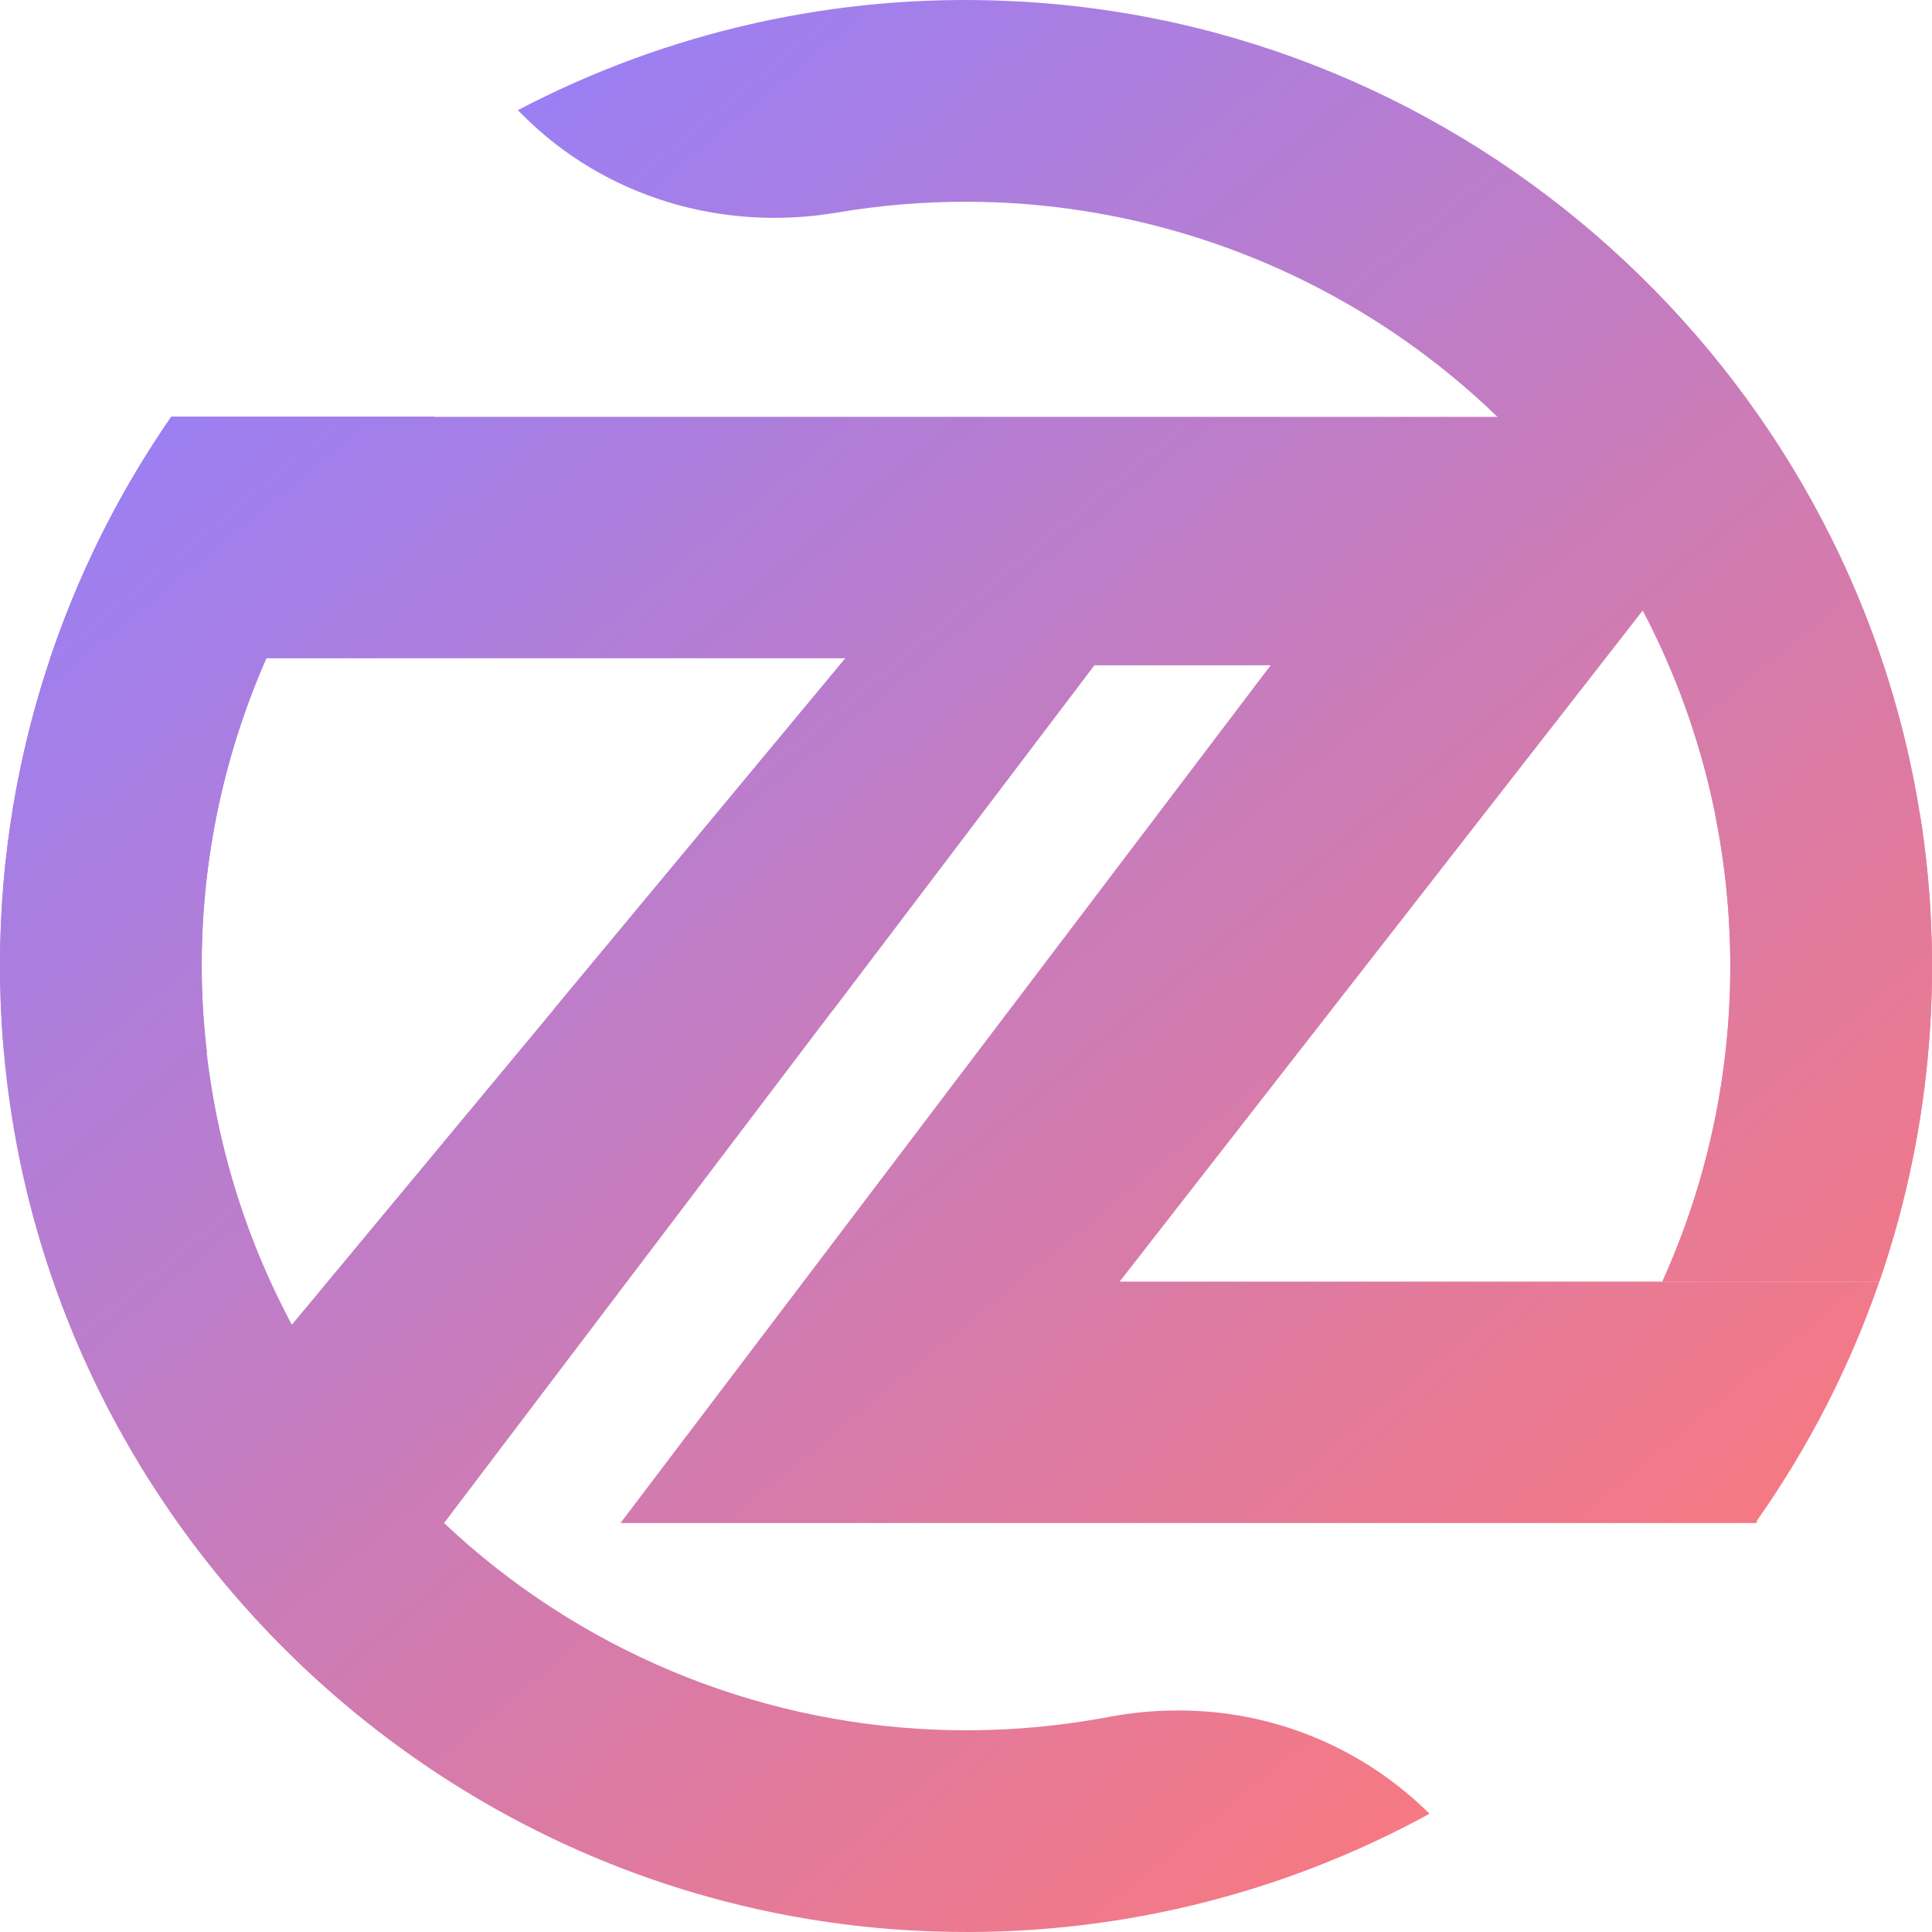 <svg width="50" height="50" viewBox="0 0 50 50" fill="none" xmlns="http://www.w3.org/2000/svg">
<path d="M49.989 24.274C49.959 23.205 49.859 22.138 49.69 21.082C47.856 9.525 38 0.508 26.041 0.023C21.653 -0.166 17.292 0.809 13.402 2.851L13.533 2.982C15.662 5.111 18.697 6.006 21.669 5.5C22.769 5.314 23.883 5.221 24.999 5.221C28.605 5.223 32.141 6.21 35.227 8.074C38.314 9.939 40.833 12.61 42.513 15.8C44.002 18.638 44.779 21.795 44.78 25C44.784 27.817 44.185 30.602 43.022 33.167H48.636C49.621 30.309 50.079 27.296 49.989 24.274ZM30.472 44.267C29.874 44.267 29.278 44.323 28.69 44.435C27.205 44.715 25.693 44.825 24.183 44.762C19.447 44.567 14.941 42.669 11.492 39.416C9.911 37.929 8.58 36.196 7.553 34.283C6.142 31.647 5.349 28.724 5.234 25.735C5.12 22.747 5.687 19.772 6.893 17.036C7.926 14.691 9.405 12.569 11.248 10.788H4.433C1.371 15.211 -0.178 20.505 0.016 25.881C0.47 38.985 11.156 49.609 24.259 49.988C28.7 50.126 33.098 49.074 36.995 46.94C36.137 46.087 35.119 45.411 34 44.953C32.881 44.494 31.682 44.261 30.472 44.267Z" fill="url(#paint0_linear_2397_1877)"/>
<path d="M0.104 27.245H5.356C5.287 26.639 5.237 26.027 5.224 25.406C5.167 22.686 5.672 19.983 6.709 17.468C7.746 14.952 9.291 12.678 11.248 10.788H4.433C1.371 15.211 -0.178 20.505 0.016 25.881C0.032 26.339 0.063 26.793 0.104 27.245Z" fill="url(#paint1_linear_2397_1877)"/>
<path d="M48.636 33.168H43.022C44.733 29.382 45.21 25.154 44.388 21.082H49.69C49.859 22.138 49.959 23.205 49.989 24.274C50.079 27.296 49.621 30.31 48.636 33.168Z" fill="url(#paint2_linear_2397_1877)"/>
<path d="M48.637 33.168C47.877 35.367 46.811 37.448 45.472 39.35L45.458 39.416H16.058L32.884 17.218H28.319L11.492 39.416H6.308L7.227 34.678L7.554 34.283L21.879 17.036H1.299C2.045 14.816 3.1 12.713 4.433 10.788L43.7 10.788L42.682 15.584L42.513 15.801L28.976 33.168H48.637Z" fill="url(#paint3_linear_2397_1877)"/>
<path d="M28.319 17.218L21.555 26.143H14.313L21.879 17.035L28.319 17.218Z" fill="url(#paint4_linear_2397_1877)"/>
<defs>
<linearGradient id="paint0_linear_2397_1877" x1="7" y1="1.5" x2="44.5" y2="47" gradientUnits="userSpaceOnUse">
<stop stop-color="#9180FF"/>
<stop offset="1" stop-color="#FF7878"/>
</linearGradient>
<linearGradient id="paint1_linear_2397_1877" x1="7" y1="1.5" x2="44.5" y2="47" gradientUnits="userSpaceOnUse">
<stop stop-color="#9180FF"/>
<stop offset="1" stop-color="#FF7878"/>
</linearGradient>
<linearGradient id="paint2_linear_2397_1877" x1="7" y1="1.5" x2="44.5" y2="47" gradientUnits="userSpaceOnUse">
<stop stop-color="#9180FF"/>
<stop offset="1" stop-color="#FF7878"/>
</linearGradient>
<linearGradient id="paint3_linear_2397_1877" x1="7" y1="1.5" x2="44.5" y2="47" gradientUnits="userSpaceOnUse">
<stop stop-color="#9180FF"/>
<stop offset="1" stop-color="#FF7878"/>
</linearGradient>
<linearGradient id="paint4_linear_2397_1877" x1="7" y1="1.5" x2="44.5" y2="47" gradientUnits="userSpaceOnUse">
<stop stop-color="#9180FF"/>
<stop offset="1" stop-color="#FF7878"/>
</linearGradient>
</defs>
</svg>

